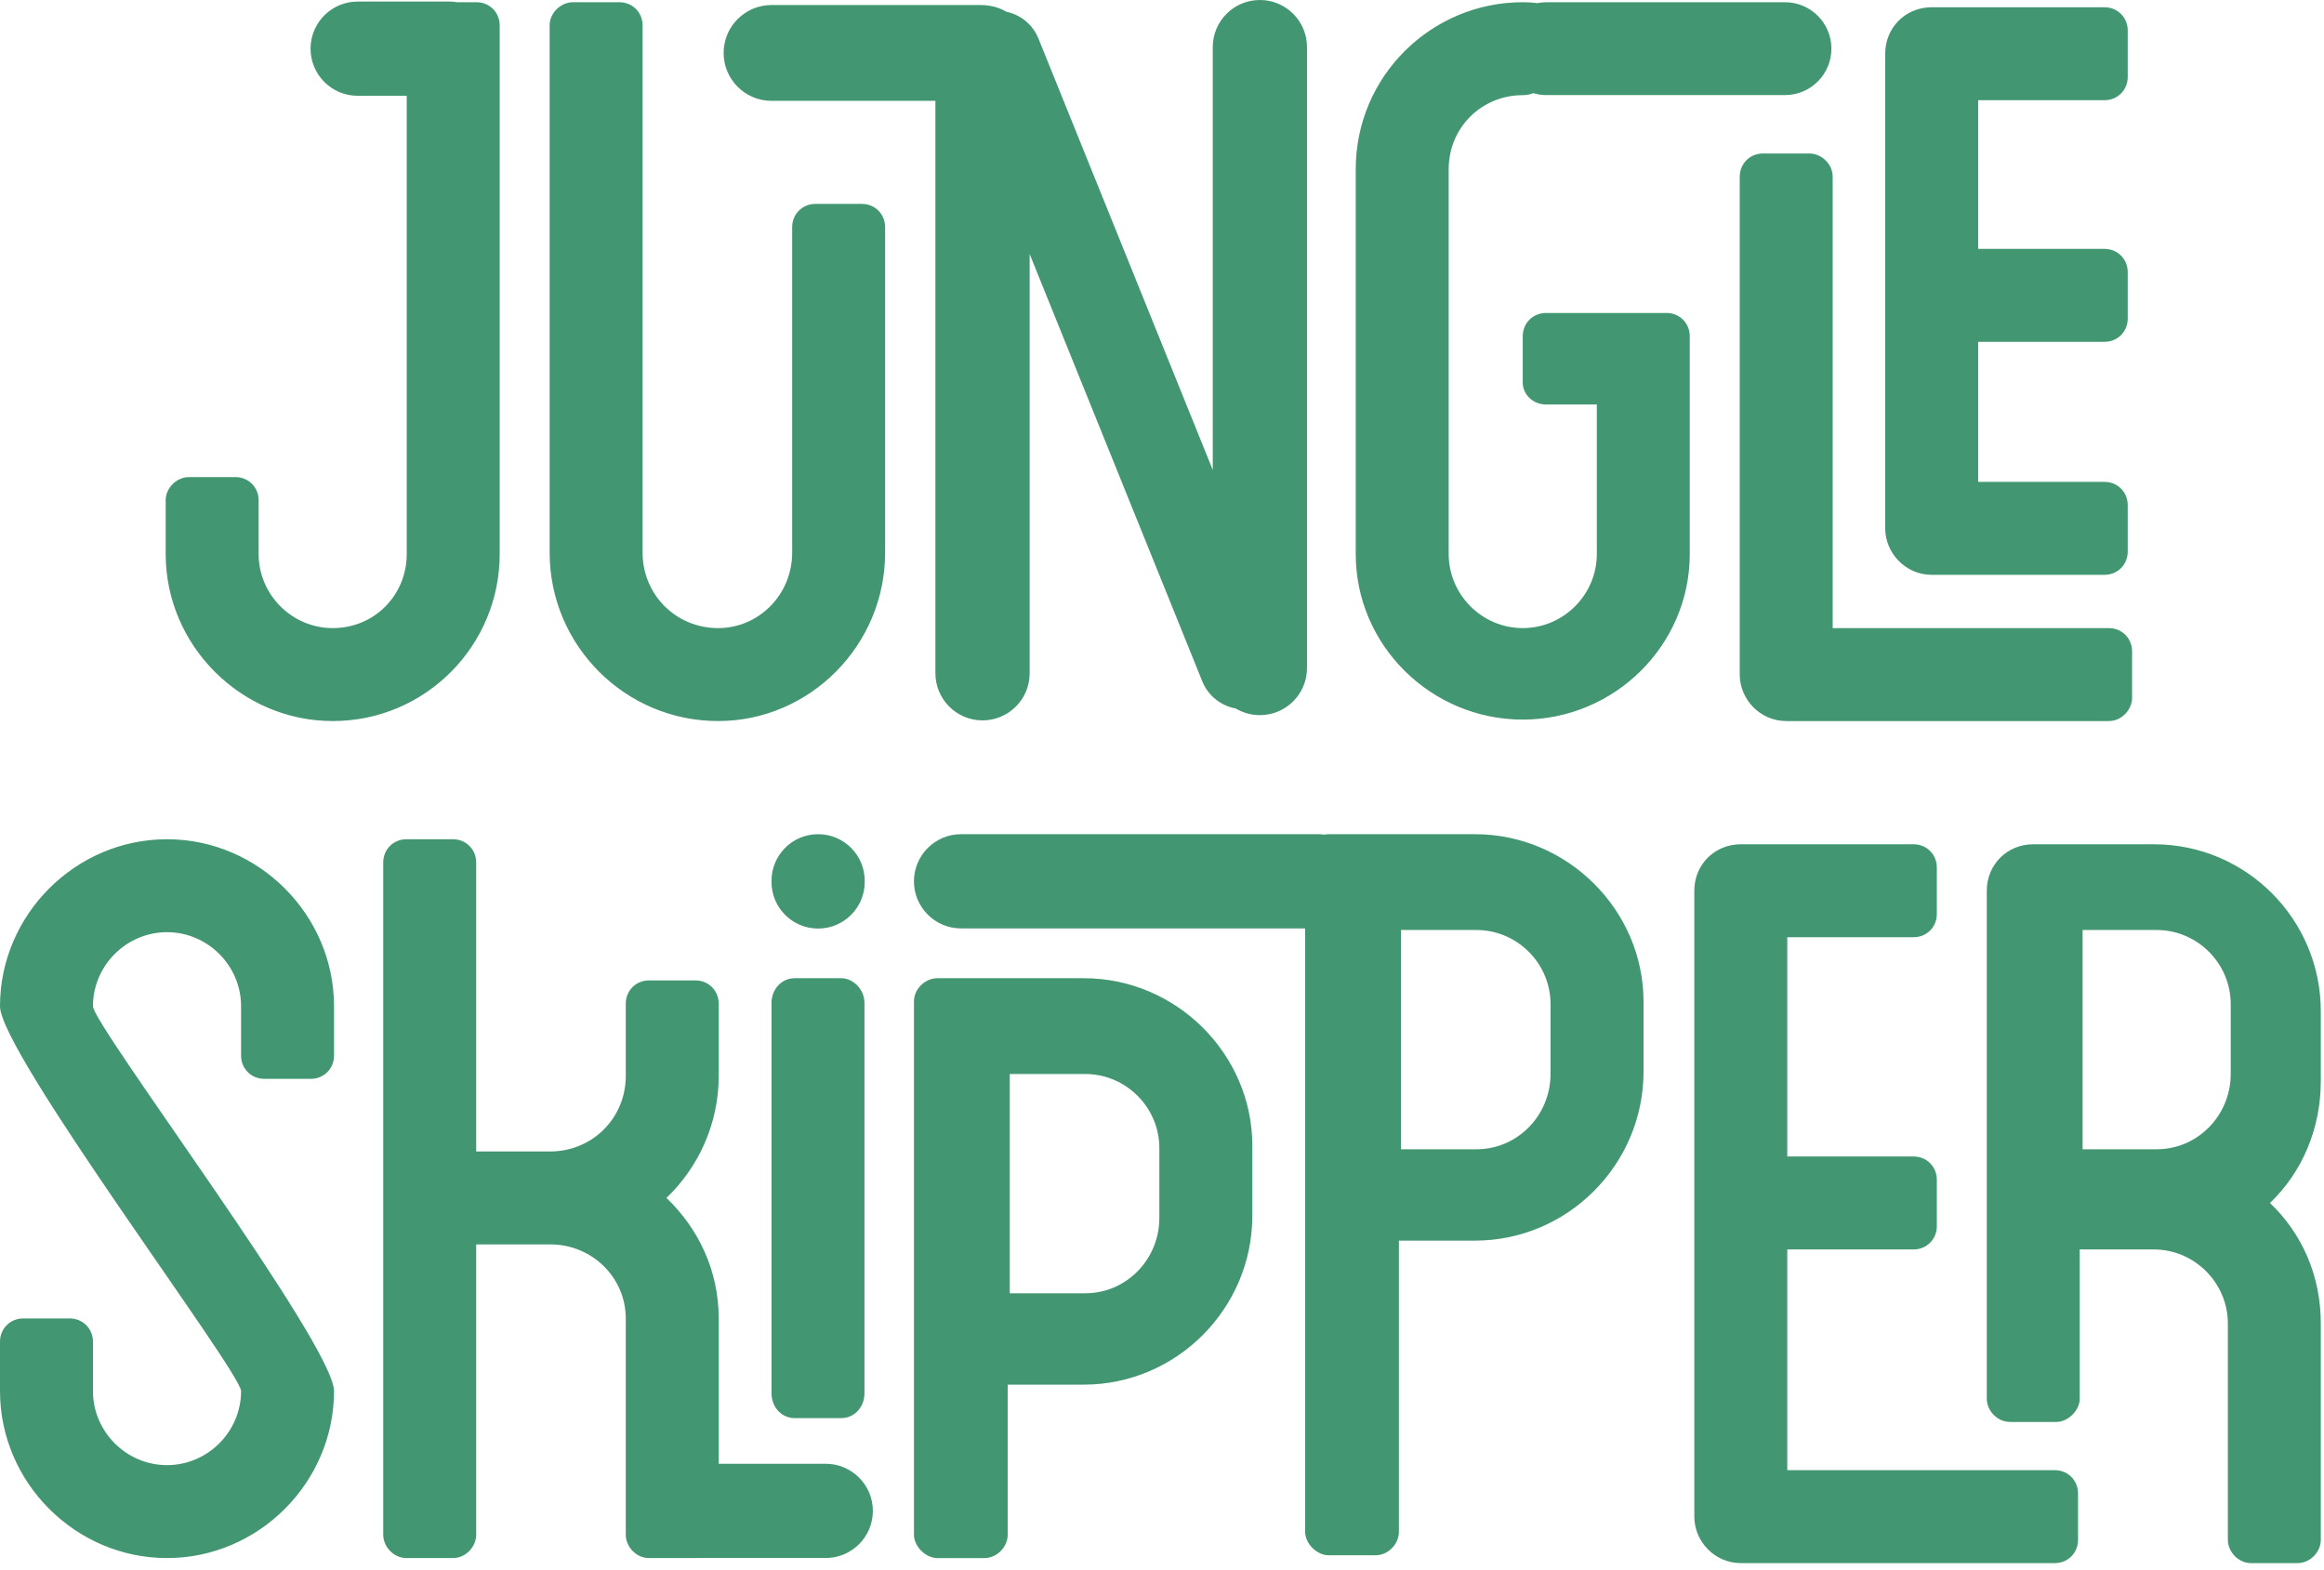 <?xml version="1.0" encoding="UTF-8"?>
<svg width="185px" height="125px" viewBox="0 0 185 125" version="1.1" xmlns="http://www.w3.org/2000/svg" xmlns:xlink="http://www.w3.org/1999/xlink">
    <!-- Generator: Sketch 45.2 (43514) - http://www.bohemiancoding.com/sketch -->
    <title>Logo</title>
    <desc>Created with Sketch.</desc>
    <defs></defs>
    <g id="Page-1" stroke="none" stroke-width="1" fill="none" fill-rule="evenodd">
        <g id="Desktop-HD-Copy" transform="translate(-630, -37)" fill="#429671">
            <g id="Logo" transform="translate(630, 37)">
                <path d="M21.04,85.886 L24.74,85.886 C25.78,85.886 26.589,85.077 26.589,84.036 L26.589,80.106 C26.589,72.822 20.578,66.811 13.295,66.811 C6.012,66.811 0,72.822 0,80.106 C0,83.805 19.191,109.238 19.191,110.741 C19.191,113.978 16.532,116.637 13.295,116.637 C10.058,116.637 7.399,113.978 7.399,110.741 L7.399,106.811 C7.399,105.77 6.59,104.961 5.549,104.961 L1.85,104.961 C0.809,104.961 0,105.77 0,106.811 L0,110.741 C0,118.025 6.012,124.036 13.295,124.036 C20.578,124.036 26.589,118.025 26.589,110.741 C26.589,107.042 7.399,81.609 7.399,80.106 C7.399,76.869 10.058,74.21 13.295,74.21 C16.532,74.21 19.191,76.869 19.191,80.106 L19.191,84.036 C19.191,85.077 20,85.886 21.04,85.886 Z M57.212,116.53 L57.212,104.961 C57.212,101.146 55.594,97.793 53.051,95.366 C55.594,92.938 57.212,89.47 57.212,85.655 L57.212,79.9 C57.212,78.86 56.403,78.05 55.363,78.05 L51.663,78.05 C50.623,78.05 49.814,78.86 49.814,79.9 L49.814,85.655 C49.814,89.007 47.155,91.666 43.802,91.666 L37.906,91.666 L37.906,68.661 C37.906,67.62 37.097,66.811 36.056,66.811 L32.357,66.811 C31.317,66.811 30.507,67.62 30.507,68.661 L30.507,122.186 C30.507,123.111 31.317,124.036 32.357,124.036 L36.056,124.036 C37.097,124.036 37.906,123.111 37.906,122.186 L37.906,99.065 L43.802,99.065 C47.155,99.065 49.814,101.724 49.814,104.961 L49.814,122.186 C49.814,123.111 50.623,124.036 51.663,124.036 L55.363,124.036 C55.41,124.036 55.458,124.034 55.505,124.03 L65.732,124.03 L65.732,124.03 C67.804,124.03 69.483,122.351 69.483,120.28 C69.483,118.209 67.804,116.53 65.732,116.53 L57.212,116.53 Z M103.896,73.91 L103.896,121.958 C103.896,122.886 104.829,123.813 105.761,123.813 L109.493,123.813 C110.542,123.813 111.358,122.886 111.358,121.958 L111.358,98.764 L117.422,98.764 C124.768,98.764 130.831,92.734 130.831,85.312 L130.831,79.746 C130.831,72.44 124.768,66.409 117.422,66.409 L105.761,66.409 C105.651,66.409 105.541,66.421 105.432,66.443 C105.269,66.421 105.102,66.409 104.932,66.409 L76.505,66.409 C74.434,66.409 72.755,68.089 72.755,70.16 C72.755,72.231 74.434,73.91 76.505,73.91 L103.896,73.91 Z M68.815,79.852 L68.815,110.916 C68.815,112.029 68.005,112.895 66.965,112.895 L63.266,112.895 C62.225,112.895 61.416,112.029 61.416,110.916 L61.416,79.852 C61.416,78.739 62.225,77.874 63.266,77.874 L66.965,77.874 C67.89,77.874 68.815,78.739 68.815,79.852 Z M65.125,73.921 C63.077,73.921 61.416,72.261 61.416,70.212 L61.416,70.119 C61.416,68.07 63.077,66.409 65.125,66.409 C67.174,66.409 68.835,68.07 68.835,70.119 L68.835,70.212 C68.835,72.261 67.174,73.921 65.125,73.921 Z M123.43,85.481 C123.43,88.834 120.771,91.493 117.534,91.493 L111.523,91.493 L111.523,74.036 L117.534,74.036 C120.771,74.036 123.43,76.695 123.43,79.932 L123.43,85.481 Z M86.281,77.874 C93.627,77.874 99.69,83.904 99.69,91.21 L99.69,96.776 C99.69,104.198 93.627,110.229 86.281,110.229 L80.218,110.229 L80.218,122.183 C80.218,123.11 79.401,124.038 78.352,124.038 L74.621,124.038 C73.688,124.038 72.755,123.11 72.755,122.183 L72.755,79.729 C72.755,78.686 73.688,77.874 74.621,77.874 L86.281,77.874 Z M92.289,96.946 L92.289,91.397 C92.289,88.16 89.63,85.501 86.393,85.501 L80.382,85.501 L80.382,102.957 L86.393,102.957 C89.63,102.957 92.289,100.298 92.289,96.946 Z M152.331,74.611 C153.371,74.611 154.18,73.802 154.18,72.761 L154.18,69.062 C154.18,68.022 153.371,67.212 152.331,67.212 L138.574,67.212 C136.493,67.212 134.874,68.831 134.874,70.912 L134.874,120.738 C134.874,122.703 136.493,124.438 138.574,124.438 L163.57,124.438 C164.611,124.438 165.42,123.628 165.42,122.588 L165.42,118.888 C165.42,117.848 164.611,117.039 163.57,117.039 L142.273,117.039 L142.273,99.467 L152.331,99.467 C153.371,99.467 154.18,98.657 154.18,97.617 L154.18,93.917 C154.18,92.877 153.371,92.068 152.331,92.068 L142.273,92.068 L142.273,74.611 L152.331,74.611 Z M184.746,80.507 L184.746,86.056 C184.746,89.871 183.243,93.339 180.699,95.767 C183.243,98.195 184.746,101.547 184.746,105.362 L184.746,122.588 C184.746,123.513 183.936,124.438 182.896,124.438 L179.196,124.438 C178.156,124.438 177.347,123.513 177.347,122.588 L177.347,105.362 C177.347,102.125 174.688,99.467 171.451,99.467 L165.555,99.467 L165.555,111.348 C165.555,112.273 164.63,113.198 163.705,113.198 L160.006,113.198 C158.965,113.198 158.156,112.273 158.156,111.348 L158.156,70.912 C158.156,68.831 159.775,67.212 161.855,67.212 L171.451,67.212 C178.85,67.212 184.746,73.224 184.746,80.507 Z M177.575,85.481 L177.575,79.932 C177.575,76.695 174.916,74.036 171.679,74.036 L165.783,74.036 L165.783,91.493 L171.679,91.493 C174.916,91.493 177.575,88.834 177.575,85.481 Z M68.609,16.233 L64.91,16.233 C63.869,16.233 63.06,17.042 63.06,18.083 L63.06,43.991 C63.06,47.344 60.401,50.003 57.164,50.003 C53.812,50.003 51.153,47.344 51.153,43.991 L51.153,2.026 C51.153,0.986 50.343,0.177 49.303,0.177 L45.604,0.177 C44.679,0.177 43.754,0.986 43.754,2.026 L43.754,43.991 C43.754,51.39 49.765,57.402 57.164,57.402 C64.447,57.402 70.459,51.39 70.459,43.991 L70.459,18.083 C70.459,17.042 69.65,16.233 68.609,16.233 Z M167.527,7.977 C168.567,7.977 169.376,7.168 169.376,6.127 L169.376,2.428 C169.376,1.387 168.567,0.578 167.527,0.578 L153.769,0.578 C151.689,0.578 150.07,2.197 150.07,4.277 L150.07,42.061 C150.07,44.027 151.689,45.761 153.769,45.761 L167.527,45.761 C168.567,45.761 169.376,44.952 169.376,43.911 L169.376,40.212 C169.376,39.171 168.567,38.362 167.527,38.362 L157.469,38.362 L157.469,27.212 L167.527,27.212 C168.567,27.212 169.376,26.403 169.376,25.363 L169.376,21.663 C169.376,20.623 168.567,19.814 167.527,19.814 L157.469,19.814 L157.469,7.977 L167.527,7.977 Z M78.773,0.459 C79.257,0.532 79.711,0.697 80.116,0.935 C81.229,1.171 82.208,1.938 82.666,3.072 L82.666,3.072 L96.541,37.414 L96.541,3.75 L96.541,3.75 C96.541,1.679 98.22,-2.21320293e-14 100.291,-2.20052026e-14 C102.363,-2.18783758e-14 104.042,1.679 104.042,3.75 L104.042,3.75 L104.042,53.18 L104.042,53.18 C104.042,55.252 102.363,56.931 100.291,56.931 C99.588,56.931 98.929,56.737 98.367,56.4 C97.21,56.192 96.182,55.412 95.709,54.242 L81.964,20.222 L81.964,53.598 C81.964,55.669 80.285,57.349 78.214,57.349 C76.142,57.349 74.463,55.669 74.463,53.598 L74.463,8.028 L61.418,8.028 L61.418,8.028 C59.311,8.028 57.604,6.321 57.604,4.215 L57.604,4.215 C57.604,2.109 59.311,0.401 61.418,0.401 L78.107,0.401 C78.335,0.401 78.557,0.421 78.773,0.459 Z M32.379,7.625 L32.379,44.107 C32.379,47.344 29.836,50.003 26.484,50.003 C23.247,50.003 20.588,47.344 20.588,44.107 L20.588,39.83 C20.588,38.789 19.778,37.98 18.738,37.98 L15.038,37.98 C14.114,37.98 13.189,38.789 13.189,39.83 L13.189,44.107 C13.189,51.39 19.2,57.402 26.484,57.402 C33.882,57.402 39.778,51.39 39.778,44.107 L39.778,2.026 C39.778,0.986 38.969,0.177 37.929,0.177 L36.398,0.177 C36.194,0.142 35.984,0.124 35.77,0.124 L35.77,0.124 L28.472,0.124 C26.401,0.124 24.722,1.803 24.722,3.875 L24.722,3.875 L24.722,3.875 C24.722,5.946 26.401,7.625 28.472,7.625 L28.472,7.625 L32.379,7.625 Z M122.378,0.249 C122.615,0.202 122.86,0.177 123.111,0.177 L142.091,0.177 C144.133,0.177 145.788,1.831 145.788,3.873 L145.788,3.873 L145.788,3.873 C145.788,5.914 144.133,7.569 142.091,7.569 L142.091,7.569 L123.111,7.569 L123.111,7.569 C122.748,7.569 122.397,7.517 122.066,7.419 C121.782,7.52 121.496,7.575 121.217,7.575 C117.98,7.575 115.321,10.119 115.321,13.471 L115.321,44.107 C115.321,47.344 117.98,50.003 121.217,50.003 C124.454,50.003 127.113,47.344 127.113,44.107 L127.113,32.2 L123.066,32.2 C122.026,32.2 121.217,31.39 121.217,30.466 L121.217,26.766 C121.217,25.726 122.026,24.916 123.066,24.916 L132.662,24.916 C133.702,24.916 134.511,25.726 134.511,26.766 L134.511,44.107 C134.511,51.39 128.5,57.286 121.217,57.286 C113.933,57.286 107.922,51.39 107.922,44.107 L107.922,13.471 C107.922,6.073 113.933,0.177 121.217,0.177 C121.641,0.177 122.028,0.202 122.378,0.249 Z M167.873,50.003 C168.914,50.003 169.723,50.812 169.723,51.853 L169.723,55.552 C169.723,56.477 168.914,57.402 167.873,57.402 L142.19,57.402 C140.109,57.402 138.49,55.668 138.49,53.702 L138.49,14.069 C138.49,13.028 139.299,12.219 140.34,12.219 L144.039,12.219 C144.964,12.219 145.889,13.028 145.889,14.069 L145.889,50.003 L167.873,50.003 Z" id="Combined-Shape"></path>
            </g>
        </g>
    </g>
</svg>